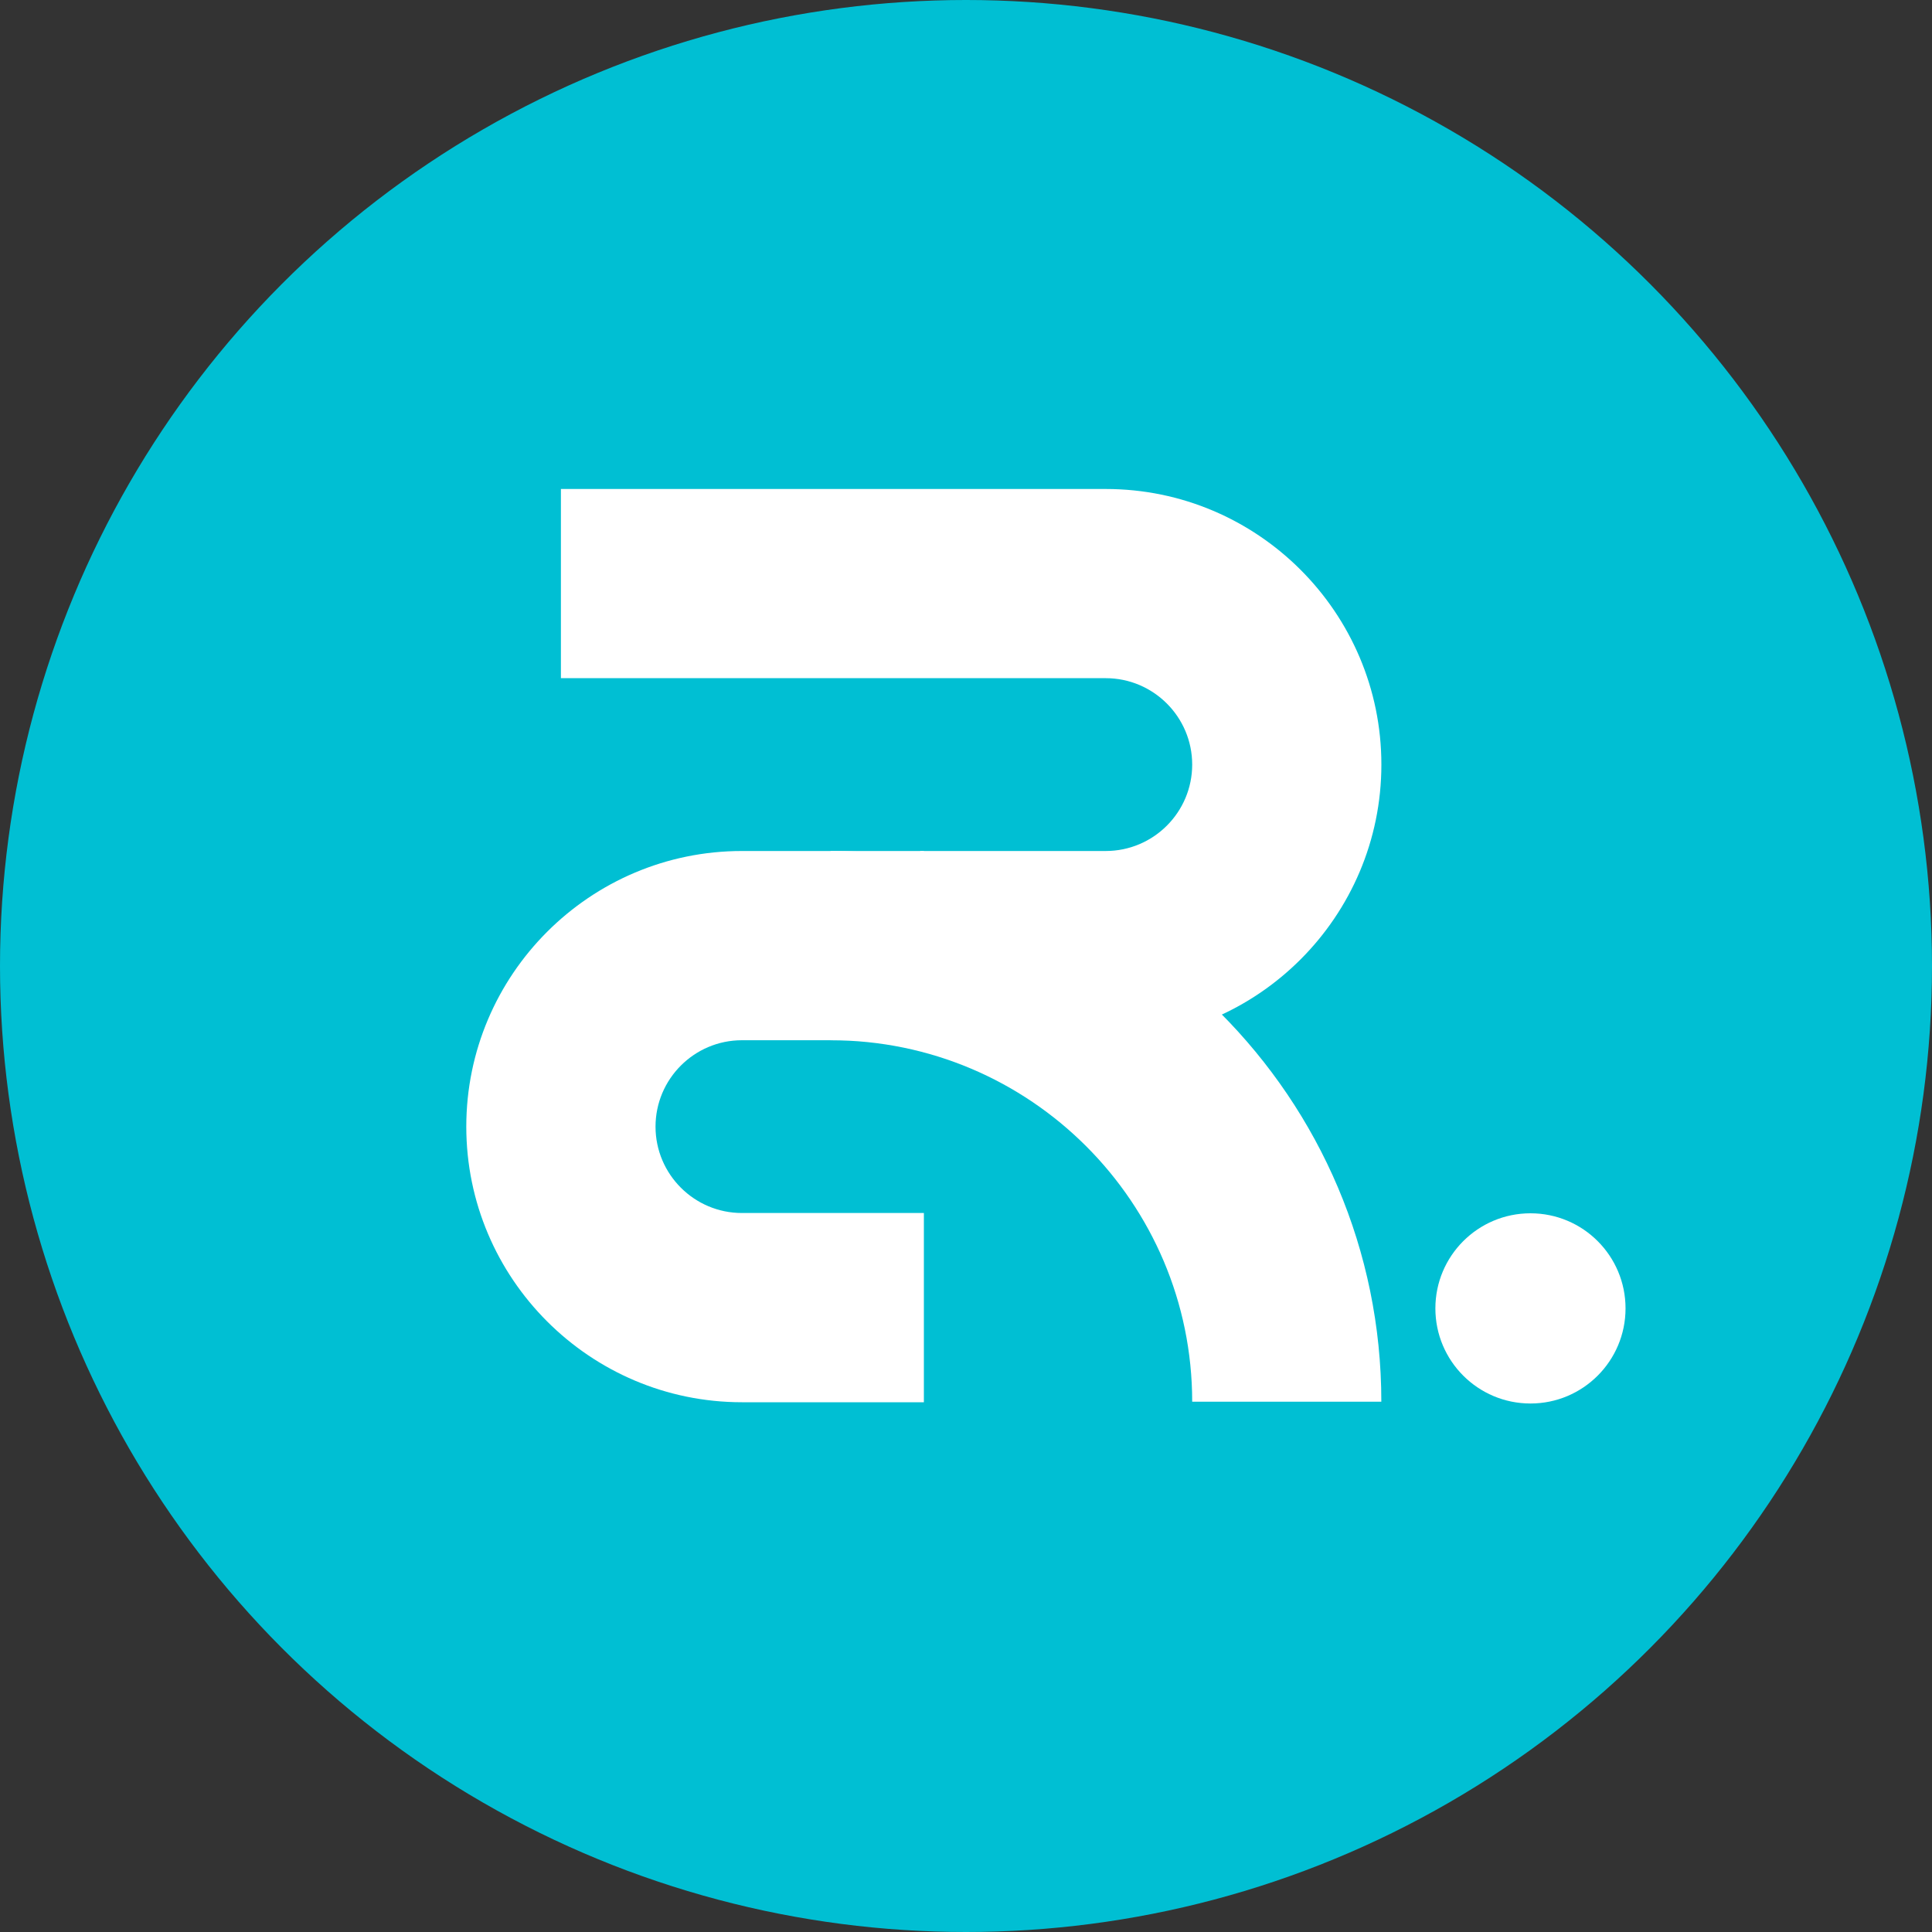 <?xml version="1.0" encoding="UTF-8" standalone="no"?>
<svg width="40px" height="40px" viewBox="0 0 40 40" version="1.1" xmlns="http://www.w3.org/2000/svg" xmlns:xlink="http://www.w3.org/1999/xlink">
    <rect x="0" y="0" width="40" height="40" fill="#333333" stroke="none"/>
    <!-- Generator: Sketch 41.2 (35397) - http://www.bohemiancoding.com/sketch -->
    <title>Logo</title>
    <desc>Created with Sketch.</desc>
    <defs></defs>
    <g id="Page-1" stroke="none" stroke-width="1" fill="none" fill-rule="evenodd">
        <g id="Mobile-Portrait-Copy" transform="translate(-20, -30)">
            <g id="Logo" transform="translate(20, 30)">
                <circle id="Oval" fill="#00BFD3" cx="20" cy="20" r="20"></circle>
                <g id="Group" transform="translate(9.51, 10.07)" fill="#FFFFFF">
                    <g id="Shape">
                        <path d="M13.383,11.467 L9.542,11.467 L9.542,7.549 L13.383,7.549 C14.37,7.549 15.173,6.747 15.173,5.76 C15.173,4.773 14.37,3.971 13.383,3.971 L2.103,3.971 L2.103,0.054 L13.384,0.054 C16.531,0.054 19.09,2.614 19.09,5.76 C19.09,8.906 16.531,11.467 13.383,11.467 L13.383,11.467 Z"></path>
                        <path d="M19.089,18.951 L15.173,18.951 C15.173,14.824 11.815,11.467 7.686,11.467 L7.686,7.549 C13.975,7.549 19.089,12.664 19.089,18.951 L19.089,18.951 Z"></path>
                        <path d="M9.618,18.962 L5.851,18.962 C2.704,18.962 0.144,16.401 0.144,13.256 C0.144,10.109 2.704,7.549 5.851,7.549 L9.618,7.549 L9.618,11.467 L5.851,11.467 C4.863,11.467 4.062,12.27 4.062,13.256 C4.062,14.241 4.863,15.044 5.851,15.044 L9.618,15.044 L9.618,18.962 L9.618,18.962 Z"></path>
                    </g>
                    <path d="M24.145,17.019 C24.145,18.105 23.265,18.988 22.177,18.988 C21.089,18.988 20.208,18.106 20.208,17.019 C20.208,15.932 21.089,15.05 22.177,15.05 C23.265,15.05 24.145,15.932 24.145,17.019 L24.145,17.019 Z" id="Shape"></path>
                </g>
            </g>
        </g>
    </g>
</svg>